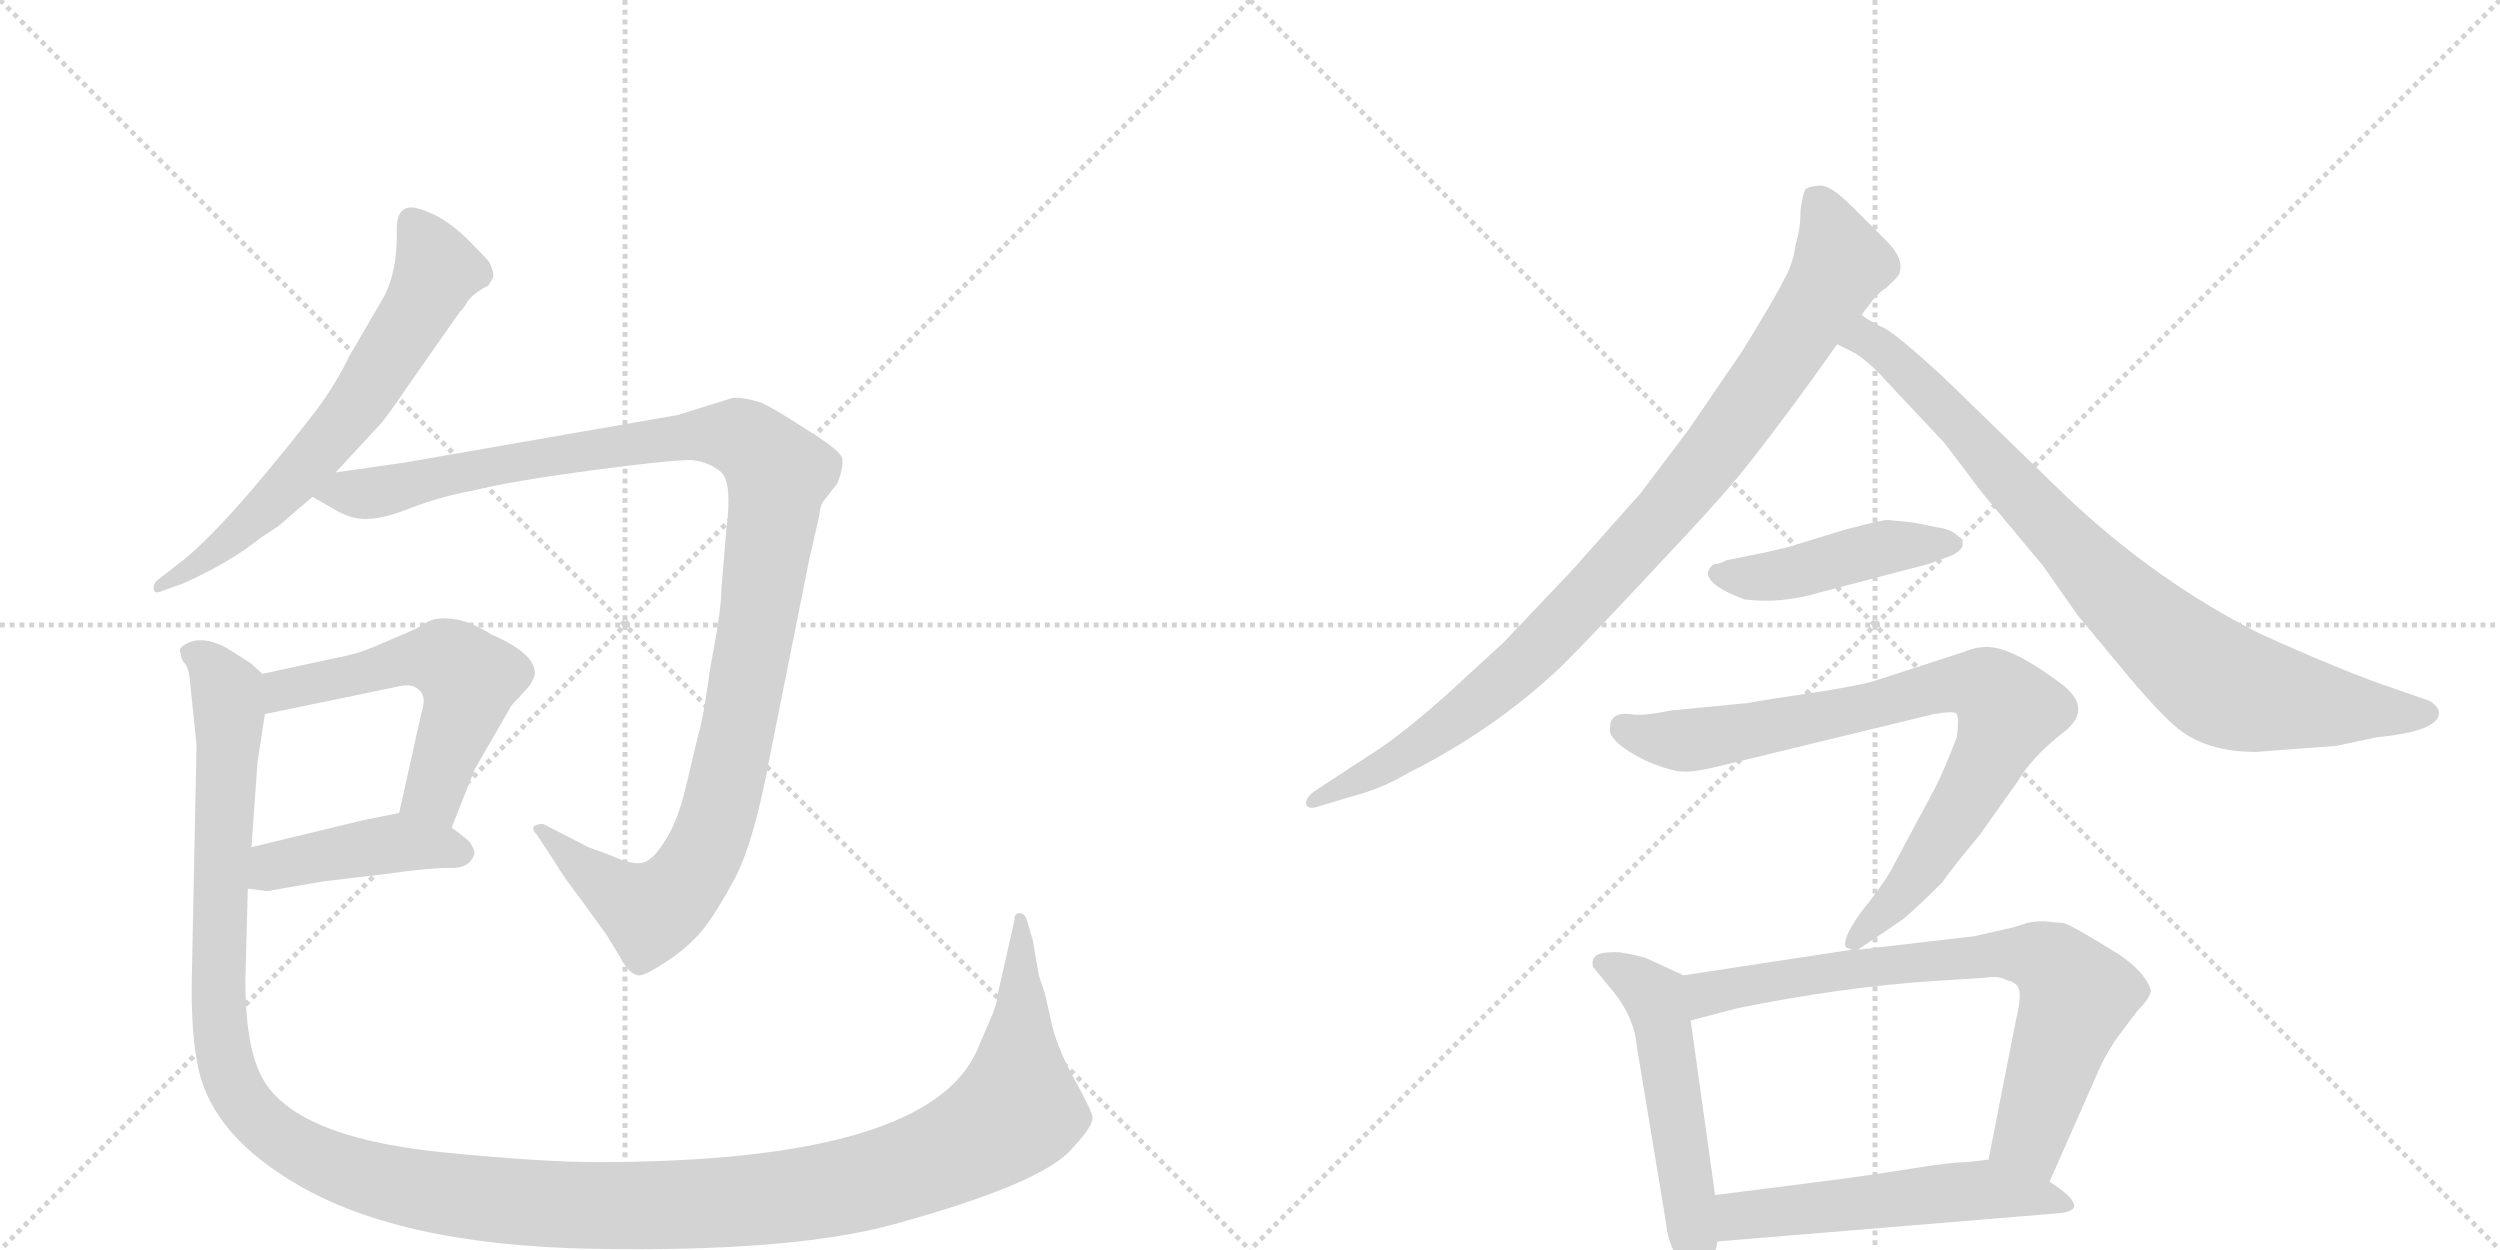<svg version="1.1" viewBox="0 0 2048 1024" xmlns="http://www.w3.org/2000/svg">
  <g stroke="lightgray" stroke-dasharray="1,1" stroke-width="1" transform="scale(4, 4)">
    <line x1="0" y1="0" x2="256" y2="256"></line>
    <line x1="256" y1="0" x2="0" y2="256"></line>
    <line x1="128" y1="0" x2="128" y2="256"></line>
    <line x1="0" y1="128" x2="256" y2="128"></line>
    <line x1="256" y1="0" x2="512" y2="256"></line>
    <line x1="512" y1="0" x2="256" y2="256"></line>
    <line x1="384" y1="0" x2="384" y2="256"></line>
    <line x1="256" y1="128" x2="512" y2="128"></line>
  </g>
<g transform="scale(1, -1) translate(0, -850)">
   <style type="text/css">
    @keyframes keyframes0 {
      from {
       stroke: black;
       stroke-dashoffset: 649;
       stroke-width: 128;
       }
       68% {
       animation-timing-function: step-end;
       stroke: black;
       stroke-dashoffset: 0;
       stroke-width: 128;
       }
       to {
       stroke: black;
       stroke-width: 1024;
       }
       }
       #make-me-a-hanzi-animation-0 {
         animation: keyframes0 0.778s both;
         animation-delay: 0s;
         animation-timing-function: linear;
       }
    @keyframes keyframes1 {
      from {
       stroke: black;
       stroke-dashoffset: 1142;
       stroke-width: 128;
       }
       79% {
       animation-timing-function: step-end;
       stroke: black;
       stroke-dashoffset: 0;
       stroke-width: 128;
       }
       to {
       stroke: black;
       stroke-width: 1024;
       }
       }
       #make-me-a-hanzi-animation-1 {
         animation: keyframes1 1.179s both;
         animation-delay: 0.778s;
         animation-timing-function: linear;
       }
    @keyframes keyframes2 {
      from {
       stroke: black;
       stroke-dashoffset: 551;
       stroke-width: 128;
       }
       64% {
       animation-timing-function: step-end;
       stroke: black;
       stroke-dashoffset: 0;
       stroke-width: 128;
       }
       to {
       stroke: black;
       stroke-width: 1024;
       }
       }
       #make-me-a-hanzi-animation-2 {
         animation: keyframes2 0.698s both;
         animation-delay: 1.958s;
         animation-timing-function: linear;
       }
    @keyframes keyframes3 {
      from {
       stroke: black;
       stroke-dashoffset: 432;
       stroke-width: 128;
       }
       58% {
       animation-timing-function: step-end;
       stroke: black;
       stroke-dashoffset: 0;
       stroke-width: 128;
       }
       to {
       stroke: black;
       stroke-width: 1024;
       }
       }
       #make-me-a-hanzi-animation-3 {
         animation: keyframes3 0.602s both;
         animation-delay: 2.656s;
         animation-timing-function: linear;
       }
    @keyframes keyframes4 {
      from {
       stroke: black;
       stroke-dashoffset: 1464;
       stroke-width: 128;
       }
       83% {
       animation-timing-function: step-end;
       stroke: black;
       stroke-dashoffset: 0;
       stroke-width: 128;
       }
       to {
       stroke: black;
       stroke-width: 1024;
       }
       }
       #make-me-a-hanzi-animation-4 {
         animation: keyframes4 1.441s both;
         animation-delay: 3.257s;
         animation-timing-function: linear;
       }
    @keyframes keyframes5 {
      from {
       stroke: black;
       stroke-dashoffset: 941;
       stroke-width: 128;
       }
       75% {
       animation-timing-function: step-end;
       stroke: black;
       stroke-dashoffset: 0;
       stroke-width: 128;
       }
       to {
       stroke: black;
       stroke-width: 1024;
       }
       }
       #make-me-a-hanzi-animation-5 {
         animation: keyframes5 1.016s both;
         animation-delay: 4.699s;
         animation-timing-function: linear;
       }
    @keyframes keyframes6 {
      from {
       stroke: black;
       stroke-dashoffset: 847;
       stroke-width: 128;
       }
       73% {
       animation-timing-function: step-end;
       stroke: black;
       stroke-dashoffset: 0;
       stroke-width: 128;
       }
       to {
       stroke: black;
       stroke-width: 1024;
       }
       }
       #make-me-a-hanzi-animation-6 {
         animation: keyframes6 0.939s both;
         animation-delay: 5.715s;
         animation-timing-function: linear;
       }
    @keyframes keyframes7 {
      from {
       stroke: black;
       stroke-dashoffset: 451;
       stroke-width: 128;
       }
       59% {
       animation-timing-function: step-end;
       stroke: black;
       stroke-dashoffset: 0;
       stroke-width: 128;
       }
       to {
       stroke: black;
       stroke-width: 1024;
       }
       }
       #make-me-a-hanzi-animation-7 {
         animation: keyframes7 0.617s both;
         animation-delay: 6.654s;
         animation-timing-function: linear;
       }
    @keyframes keyframes8 {
      from {
       stroke: black;
       stroke-dashoffset: 817;
       stroke-width: 128;
       }
       73% {
       animation-timing-function: step-end;
       stroke: black;
       stroke-dashoffset: 0;
       stroke-width: 128;
       }
       to {
       stroke: black;
       stroke-width: 1024;
       }
       }
       #make-me-a-hanzi-animation-8 {
         animation: keyframes8 0.915s both;
         animation-delay: 7.271s;
         animation-timing-function: linear;
       }
    @keyframes keyframes9 {
      from {
       stroke: black;
       stroke-dashoffset: 525;
       stroke-width: 128;
       }
       63% {
       animation-timing-function: step-end;
       stroke: black;
       stroke-dashoffset: 0;
       stroke-width: 128;
       }
       to {
       stroke: black;
       stroke-width: 1024;
       }
       }
       #make-me-a-hanzi-animation-9 {
         animation: keyframes9 0.677s both;
         animation-delay: 8.186s;
         animation-timing-function: linear;
       }
    @keyframes keyframes10 {
      from {
       stroke: black;
       stroke-dashoffset: 742;
       stroke-width: 128;
       }
       71% {
       animation-timing-function: step-end;
       stroke: black;
       stroke-dashoffset: 0;
       stroke-width: 128;
       }
       to {
       stroke: black;
       stroke-width: 1024;
       }
       }
       #make-me-a-hanzi-animation-10 {
         animation: keyframes10 0.854s both;
         animation-delay: 8.863s;
         animation-timing-function: linear;
       }
    @keyframes keyframes11 {
      from {
       stroke: black;
       stroke-dashoffset: 535;
       stroke-width: 128;
       }
       64% {
       animation-timing-function: step-end;
       stroke: black;
       stroke-dashoffset: 0;
       stroke-width: 128;
       }
       to {
       stroke: black;
       stroke-width: 1024;
       }
       }
       #make-me-a-hanzi-animation-11 {
         animation: keyframes11 0.685s both;
         animation-delay: 9.717s;
         animation-timing-function: linear;
       }
</style>
<path d="M 314 606 L 286 558 Q 273 531 253 506 Q 181 414 146 388 L 128 374 Q 125 370 126 367 Q 127 363 133 366 L 150 372 Q 188 389 213 409 L 228 419 L 256 443 L 275 463 L 312 503 Q 318 510 335 535 L 377 595 Q 379 596 383 603 Q 388 610 400 616 L 403 621 Q 406 624 401 635 Q 399 638 384 653 Q 370 667 356 674 Q 343 680 338 680 Q 325 681 325 662 Q 326 628 314 606 Z" fill="lightgray"></path> 
<path d="M 256 443 L 277 431 Q 290 424 302 425 Q 314 425 337 434 Q 360 443 387 448 Q 419 456 487 465 Q 555 474 568 473 Q 582 471 591 463 Q 600 454 595 416 L 591 368 Q 591 350 582 304 Q 576 260 572 248 L 562 206 Q 555 176 544 160 Q 534 144 525 143 Q 516 142 501 149 L 482 156 L 447 174 Q 444 176 439 174 Q 434 172 440 166 L 455 143 Q 460 134 476 113 L 497 84 L 508 66 Q 515 52 523 51 Q 527 50 544 61 Q 561 72 571 83 Q 582 94 599 125 Q 617 155 631 232 L 663 392 L 671 427 Q 672 437 675 440 L 686 454 Q 691 467 690 474 Q 690 480 661 498 Q 633 516 624 520 Q 608 525 600 524 L 555 510 L 331 471 L 275 463 C 245 459 231 457 256 443 Z" fill="lightgray"></path> 
<path d="M 370 172 L 389 220 L 419 272 L 430 284 Q 436 290 438 297 Q 440 314 403 330 Q 378 346 358 343 Q 353 343 341 335 L 306 320 Q 292 314 275 311 L 215 298 C 186 292 188 259 217 265 L 328 288 Q 338 290 343 285 Q 350 280 345 265 L 327 184 C 320 155 359 144 370 172 Z" fill="lightgray"></path> 
<path d="M 203 122 L 219 120 L 265 128 L 316 134 Q 351 139 367 139 Q 384 138 388 149 Q 390 152 385 160 Q 381 164 370 172 C 348 188 348 188 327 184 L 297 178 L 206 156 C 177 149 173 126 203 122 Z" fill="lightgray"></path> 
<path d="M 813 19 L 801 -9 Q 762 -102 489 -102 Q 444 -102 363 -94 Q 234 -81 212 -27 Q 201 -2 201 47 L 203 122 L 206 156 L 211 226 L 217 265 C 221 293 221 293 215 298 L 205 307 L 186 319 Q 164 331 150 321 Q 146 318 148 315 Q 148 310 151 307 Q 155 303 156 288 L 161 240 L 157 42 Q 157 4 161 -17 Q 169 -75 238 -117 Q 323 -170 485 -173 Q 648 -176 732 -153 Q 856 -119 879 -90 Q 896 -72 895 -65 Q 894 -59 879 -32 Q 865 -6 861 14 L 856 36 L 851 51 L 846 80 L 841 97 Q 839 102 835 102 Q 831 102 831 96 L 817 34 Q 817 29 813 19 Z" fill="lightgray"></path> 
<path d="M 1525 592 L 1534 604 Q 1541 612 1545 614 Q 1555 623 1556 626 Q 1560 638 1546 652 L 1516 682 Q 1499 699 1490 698 Q 1481 697 1479 695 Q 1477 692 1475 678 Q 1475 662 1471 650 Q 1469 634 1462 622 Q 1456 609 1427 562 L 1384 499 L 1344 446 L 1288 383 L 1232 324 L 1183 279 Q 1150 250 1129 236 L 1077 202 Q 1069 196 1070 191 Q 1072 186 1082 190 L 1109 198 Q 1132 204 1154 217 Q 1224 252 1279 304 Q 1308 333 1361 390 Q 1414 446 1434 472 Q 1467 514 1505 568 L 1525 592 Z" fill="lightgray"></path> 
<path d="M 1848 234 L 1914 239 L 1947 246 Q 1998 251 1998 266 Q 1998 271 1990 276 L 1961 286 Q 1922 299 1851 331 Q 1766 374 1693 443 L 1591 542 Q 1555 575 1544 581 Q 1533 586 1525 592 C 1499 607 1478 582 1505 568 L 1519 561 Q 1531 554 1546 537 L 1593 487 L 1624 446 L 1674 386 L 1702 346 L 1746 293 Q 1770 265 1782 255 Q 1806 234 1848 234 Z" fill="lightgray"></path> 
<path d="M 1399 381 Q 1399 370 1429 359 Q 1459 355 1492 365 L 1580 388 L 1599 395 Q 1613 402 1605 410 Q 1598 417 1587 418 L 1567 422 L 1547 424 Q 1545 425 1511 416 L 1472 404 Q 1467 402 1444 397 L 1414 391 Q 1413 390 1407 388 Q 1402 389 1399 381 Z" fill="lightgray"></path> 
<path d="M 1522 72 L 1559 97 Q 1573 109 1591 127 Q 1600 140 1621 165 L 1653 210 Q 1664 229 1689 249 Q 1715 268 1691 288 Q 1649 320 1628 320 Q 1618 320 1609 316 L 1538 293 Q 1525 288 1455 278 L 1431 274 L 1369 268 Q 1345 263 1336 265 Q 1319 267 1319 254 Q 1317 248 1328 239 Q 1340 230 1355 224 Q 1371 218 1378 218 Q 1386 217 1407 222 L 1584 265 Q 1602 268 1603 265 Q 1605 261 1603 246 Q 1593 220 1586 206 L 1548 135 Q 1540 122 1524 102 Q 1509 81 1512 74 L 1517 72 C 1518 69 1518 69 1522 72 Z" fill="lightgray"></path> 
<path d="M 1379 51 L 1351 64 Q 1345 67 1326 70 Q 1314 70 1312 69 Q 1303 67 1305 58 L 1318 42 Q 1339 18 1341 -8 L 1365 -153 Q 1367 -175 1383 -191 Q 1392 -196 1394 -195 Q 1403 -190 1407 -167 L 1405 -129 L 1385 14 C 1381 44 1380 51 1379 51 Z" fill="lightgray"></path> 
<path d="M 1648 90 L 1617 83 L 1522 72 L 1517 72 L 1379 51 C 1349 46 1356 6 1385 14 L 1423 24 Q 1507 41 1579 46 L 1626 49 Q 1637 51 1644 47 Q 1653 45 1654 39 Q 1656 33 1651 12 L 1629 -100 C 1623 -129 1667 -145 1679 -118 L 1717 -32 Q 1723 -17 1733 -2 L 1751 22 Q 1762 33 1762 39 Q 1757 54 1736 68 Q 1696 93 1690 94 Q 1685 94 1678 95 Q 1671 96 1661 94 Q 1652 91 1648 90 Z" fill="lightgray"></path> 
<path d="M 1407 -167 L 1685 -144 Q 1716 -142 1679 -118 L 1629 -100 L 1611 -102 Q 1599 -102 1568 -107 Q 1537 -112 1507 -116 L 1405 -129 C 1375 -133 1377 -169 1407 -167 Z" fill="lightgray"></path> 
      <clipPath id="make-me-a-hanzi-clip-0">
      <path d="M 314 606 L 286 558 Q 273 531 253 506 Q 181 414 146 388 L 128 374 Q 125 370 126 367 Q 127 363 133 366 L 150 372 Q 188 389 213 409 L 228 419 L 256 443 L 275 463 L 312 503 Q 318 510 335 535 L 377 595 Q 379 596 383 603 Q 388 610 400 616 L 403 621 Q 406 624 401 635 Q 399 638 384 653 Q 370 667 356 674 Q 343 680 338 680 Q 325 681 325 662 Q 326 628 314 606 Z" fill="lightgray"></path>
      </clipPath>
      <path clip-path="url(#make-me-a-hanzi-clip-0)" d="M 338 666 L 358 629 L 301 530 L 230 445 L 179 399 L 130 370 " fill="none" id="make-me-a-hanzi-animation-0" stroke-dasharray="521 1042" stroke-linecap="round"></path>

      <clipPath id="make-me-a-hanzi-clip-1">
      <path d="M 256 443 L 277 431 Q 290 424 302 425 Q 314 425 337 434 Q 360 443 387 448 Q 419 456 487 465 Q 555 474 568 473 Q 582 471 591 463 Q 600 454 595 416 L 591 368 Q 591 350 582 304 Q 576 260 572 248 L 562 206 Q 555 176 544 160 Q 534 144 525 143 Q 516 142 501 149 L 482 156 L 447 174 Q 444 176 439 174 Q 434 172 440 166 L 455 143 Q 460 134 476 113 L 497 84 L 508 66 Q 515 52 523 51 Q 527 50 544 61 Q 561 72 571 83 Q 582 94 599 125 Q 617 155 631 232 L 663 392 L 671 427 Q 672 437 675 440 L 686 454 Q 691 467 690 474 Q 690 480 661 498 Q 633 516 624 520 Q 608 525 600 524 L 555 510 L 331 471 L 275 463 C 245 459 231 457 256 443 Z" fill="lightgray"></path>
      </clipPath>
      <path clip-path="url(#make-me-a-hanzi-clip-1)" d="M 264 445 L 304 446 L 416 471 L 568 494 L 609 491 L 638 462 L 600 227 L 581 161 L 565 133 L 533 103 L 487 131 L 443 170 " fill="none" id="make-me-a-hanzi-animation-1" stroke-dasharray="1014 2028" stroke-linecap="round"></path>

      <clipPath id="make-me-a-hanzi-clip-2">
      <path d="M 370 172 L 389 220 L 419 272 L 430 284 Q 436 290 438 297 Q 440 314 403 330 Q 378 346 358 343 Q 353 343 341 335 L 306 320 Q 292 314 275 311 L 215 298 C 186 292 188 259 217 265 L 328 288 Q 338 290 343 285 Q 350 280 345 265 L 327 184 C 320 155 359 144 370 172 Z" fill="lightgray"></path>
      </clipPath>
      <path clip-path="url(#make-me-a-hanzi-clip-2)" d="M 223 271 L 241 288 L 331 309 L 370 308 L 384 294 L 384 284 L 359 211 L 336 189 " fill="none" id="make-me-a-hanzi-animation-2" stroke-dasharray="423 846" stroke-linecap="round"></path>

      <clipPath id="make-me-a-hanzi-clip-3">
      <path d="M 203 122 L 219 120 L 265 128 L 316 134 Q 351 139 367 139 Q 384 138 388 149 Q 390 152 385 160 Q 381 164 370 172 C 348 188 348 188 327 184 L 297 178 L 206 156 C 177 149 173 126 203 122 Z" fill="lightgray"></path>
      </clipPath>
      <path clip-path="url(#make-me-a-hanzi-clip-3)" d="M 208 127 L 233 143 L 328 160 L 377 152 " fill="none" id="make-me-a-hanzi-animation-3" stroke-dasharray="304 608" stroke-linecap="round"></path>

      <clipPath id="make-me-a-hanzi-clip-4">
      <path d="M 813 19 L 801 -9 Q 762 -102 489 -102 Q 444 -102 363 -94 Q 234 -81 212 -27 Q 201 -2 201 47 L 203 122 L 206 156 L 211 226 L 217 265 C 221 293 221 293 215 298 L 205 307 L 186 319 Q 164 331 150 321 Q 146 318 148 315 Q 148 310 151 307 Q 155 303 156 288 L 161 240 L 157 42 Q 157 4 161 -17 Q 169 -75 238 -117 Q 323 -170 485 -173 Q 648 -176 732 -153 Q 856 -119 879 -90 Q 896 -72 895 -65 Q 894 -59 879 -32 Q 865 -6 861 14 L 856 36 L 851 51 L 846 80 L 841 97 Q 839 102 835 102 Q 831 102 831 96 L 817 34 Q 817 29 813 19 Z" fill="lightgray"></path>
      </clipPath>
      <path clip-path="url(#make-me-a-hanzi-clip-4)" d="M 159 315 L 173 306 L 188 269 L 178 49 L 188 -30 L 199 -52 L 229 -82 L 290 -111 L 407 -133 L 534 -138 L 673 -126 L 755 -104 L 805 -80 L 833 -59 L 836 97 " fill="none" id="make-me-a-hanzi-animation-4" stroke-dasharray="1336 2672" stroke-linecap="round"></path>

      <clipPath id="make-me-a-hanzi-clip-5">
      <path d="M 1525 592 L 1534 604 Q 1541 612 1545 614 Q 1555 623 1556 626 Q 1560 638 1546 652 L 1516 682 Q 1499 699 1490 698 Q 1481 697 1479 695 Q 1477 692 1475 678 Q 1475 662 1471 650 Q 1469 634 1462 622 Q 1456 609 1427 562 L 1384 499 L 1344 446 L 1288 383 L 1232 324 L 1183 279 Q 1150 250 1129 236 L 1077 202 Q 1069 196 1070 191 Q 1072 186 1082 190 L 1109 198 Q 1132 204 1154 217 Q 1224 252 1279 304 Q 1308 333 1361 390 Q 1414 446 1434 472 Q 1467 514 1505 568 L 1525 592 Z" fill="lightgray"></path>
      </clipPath>
      <path clip-path="url(#make-me-a-hanzi-clip-5)" d="M 1486 689 L 1508 634 L 1475 579 L 1376 443 L 1236 296 L 1167 242 L 1076 195 " fill="none" id="make-me-a-hanzi-animation-5" stroke-dasharray="813 1626" stroke-linecap="round"></path>

      <clipPath id="make-me-a-hanzi-clip-6">
      <path d="M 1848 234 L 1914 239 L 1947 246 Q 1998 251 1998 266 Q 1998 271 1990 276 L 1961 286 Q 1922 299 1851 331 Q 1766 374 1693 443 L 1591 542 Q 1555 575 1544 581 Q 1533 586 1525 592 C 1499 607 1478 582 1505 568 L 1519 561 Q 1531 554 1546 537 L 1593 487 L 1624 446 L 1674 386 L 1702 346 L 1746 293 Q 1770 265 1782 255 Q 1806 234 1848 234 Z" fill="lightgray"></path>
      </clipPath>
      <path clip-path="url(#make-me-a-hanzi-clip-6)" d="M 1515 570 L 1528 573 L 1558 551 L 1717 379 L 1812 295 L 1851 280 L 1956 265 L 1988 266 " fill="none" id="make-me-a-hanzi-animation-6" stroke-dasharray="719 1438" stroke-linecap="round"></path>

      <clipPath id="make-me-a-hanzi-clip-7">
      <path d="M 1399 381 Q 1399 370 1429 359 Q 1459 355 1492 365 L 1580 388 L 1599 395 Q 1613 402 1605 410 Q 1598 417 1587 418 L 1567 422 L 1547 424 Q 1545 425 1511 416 L 1472 404 Q 1467 402 1444 397 L 1414 391 Q 1413 390 1407 388 Q 1402 389 1399 381 Z" fill="lightgray"></path>
      </clipPath>
      <path clip-path="url(#make-me-a-hanzi-clip-7)" d="M 1407 380 L 1451 377 L 1547 402 L 1599 404 " fill="none" id="make-me-a-hanzi-animation-7" stroke-dasharray="323 646" stroke-linecap="round"></path>

      <clipPath id="make-me-a-hanzi-clip-8">
      <path d="M 1522 72 L 1559 97 Q 1573 109 1591 127 Q 1600 140 1621 165 L 1653 210 Q 1664 229 1689 249 Q 1715 268 1691 288 Q 1649 320 1628 320 Q 1618 320 1609 316 L 1538 293 Q 1525 288 1455 278 L 1431 274 L 1369 268 Q 1345 263 1336 265 Q 1319 267 1319 254 Q 1317 248 1328 239 Q 1340 230 1355 224 Q 1371 218 1378 218 Q 1386 217 1407 222 L 1584 265 Q 1602 268 1603 265 Q 1605 261 1603 246 Q 1593 220 1586 206 L 1548 135 Q 1540 122 1524 102 Q 1509 81 1512 74 L 1517 72 C 1518 69 1518 69 1522 72 Z" fill="lightgray"></path>
      </clipPath>
      <path clip-path="url(#make-me-a-hanzi-clip-8)" d="M 1331 254 L 1356 245 L 1395 245 L 1528 270 L 1594 289 L 1626 288 L 1638 279 L 1646 268 L 1612 197 L 1572 135 L 1517 79 " fill="none" id="make-me-a-hanzi-animation-8" stroke-dasharray="689 1378" stroke-linecap="round"></path>

      <clipPath id="make-me-a-hanzi-clip-9">
      <path d="M 1379 51 L 1351 64 Q 1345 67 1326 70 Q 1314 70 1312 69 Q 1303 67 1305 58 L 1318 42 Q 1339 18 1341 -8 L 1365 -153 Q 1367 -175 1383 -191 Q 1392 -196 1394 -195 Q 1403 -190 1407 -167 L 1405 -129 L 1385 14 C 1381 44 1380 51 1379 51 Z" fill="lightgray"></path>
      </clipPath>
      <path clip-path="url(#make-me-a-hanzi-clip-9)" d="M 1315 59 L 1331 53 L 1357 29 L 1391 -185 " fill="none" id="make-me-a-hanzi-animation-9" stroke-dasharray="397 794" stroke-linecap="round"></path>

      <clipPath id="make-me-a-hanzi-clip-10">
      <path d="M 1648 90 L 1617 83 L 1522 72 L 1517 72 L 1379 51 C 1349 46 1356 6 1385 14 L 1423 24 Q 1507 41 1579 46 L 1626 49 Q 1637 51 1644 47 Q 1653 45 1654 39 Q 1656 33 1651 12 L 1629 -100 C 1623 -129 1667 -145 1679 -118 L 1717 -32 Q 1723 -17 1733 -2 L 1751 22 Q 1762 33 1762 39 Q 1757 54 1736 68 Q 1696 93 1690 94 Q 1685 94 1678 95 Q 1671 96 1661 94 Q 1652 91 1648 90 Z" fill="lightgray"></path>
      </clipPath>
      <path clip-path="url(#make-me-a-hanzi-clip-10)" d="M 1390 21 L 1405 38 L 1512 56 L 1630 68 L 1673 64 L 1692 50 L 1701 32 L 1663 -81 L 1676 -108 " fill="none" id="make-me-a-hanzi-animation-10" stroke-dasharray="614 1228" stroke-linecap="round"></path>

      <clipPath id="make-me-a-hanzi-clip-11">
      <path d="M 1407 -167 L 1685 -144 Q 1716 -142 1679 -118 L 1629 -100 L 1611 -102 Q 1599 -102 1568 -107 Q 1537 -112 1507 -116 L 1405 -129 C 1375 -133 1377 -169 1407 -167 Z" fill="lightgray"></path>
      </clipPath>
      <path clip-path="url(#make-me-a-hanzi-clip-11)" d="M 1414 -160 L 1429 -146 L 1581 -128 L 1686 -130 " fill="none" id="make-me-a-hanzi-animation-11" stroke-dasharray="407 814" stroke-linecap="round"></path>

</g>
</svg>
